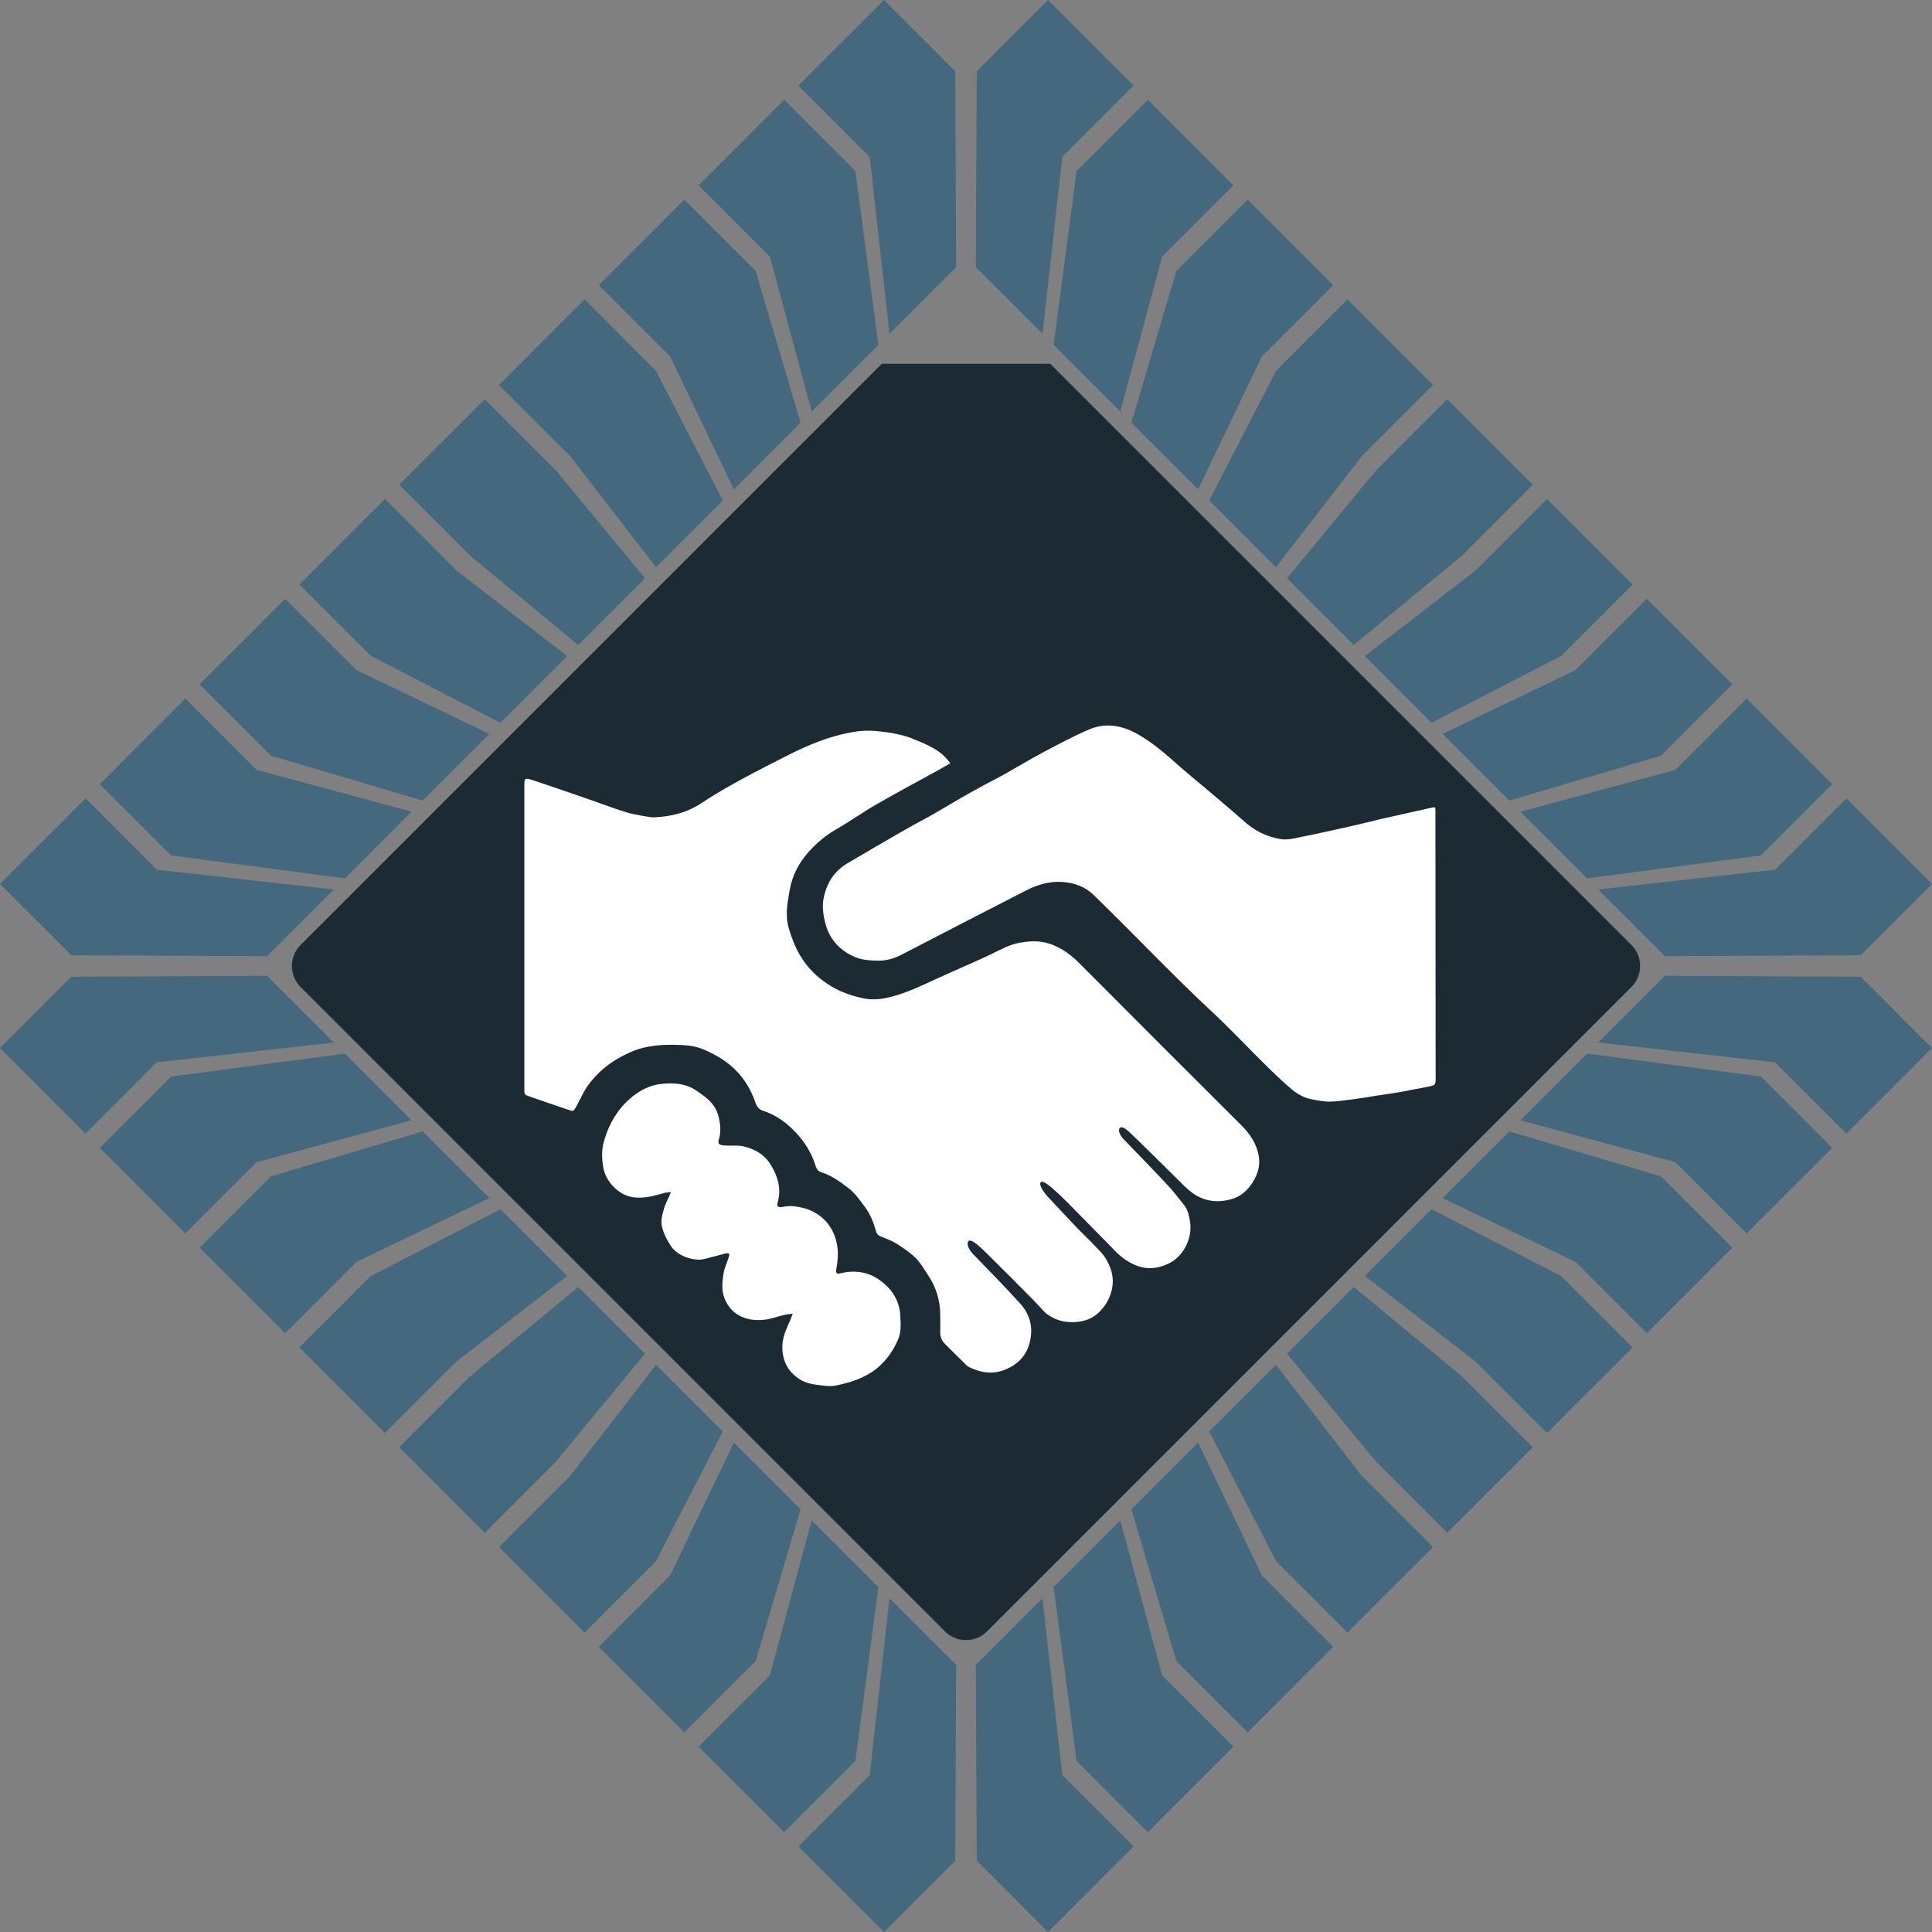 <?xml version="1.0" encoding="utf-8"?>
<!-- Generator: Adobe Illustrator 26.3.1, SVG Export Plug-In . SVG Version: 6.00 Build 0)  -->
<svg version="1.1" xmlns="http://www.w3.org/2000/svg" xmlns:xlink="http://www.w3.org/1999/xlink" x="0px" y="0px"
	 viewBox="0 0 566.929 566.929" enable-background="new 0 0 566.929 566.929" xml:space="preserve">
<rect x="0" y="0" width="566.929" height="566.929" fill="#808080" stroke="none"/>
<g id="Outer_Square">
	<g id="Bottom_Right">
		<polyline fill="#44687D" points="488.554,286.348 546.013,286.625 566.929,307.546 541.83,332.647 520.908,311.726 
			468.986,305.916 488.554,286.348 		"/>
		<polyline fill="#44687D" points="465.726,309.179 516.725,315.912 537.646,336.829 512.542,361.93 491.624,341.013 
			446.158,328.744 465.726,309.179 		"/>
		<polyline fill="#44687D" points="442.896,332.007 487.441,345.197 508.359,366.114 483.257,391.214 462.341,370.297 
			423.326,351.575 442.896,332.007 		"/>
		<polyline fill="#44687D" points="420.067,354.838 458.153,374.481 479.074,395.402 453.97,420.502 433.052,399.585 
			400.499,374.408 420.067,354.838 		"/>
		<polyline fill="#44687D" points="397.236,377.666 428.869,403.768 449.786,424.685 424.685,449.786 403.769,428.869 
			377.666,397.235 397.236,377.666 		"/>
		<polyline fill="#44687D" points="374.408,400.494 399.585,433.052 420.503,453.973 395.403,479.074 374.482,458.153 
			354.835,420.067 374.408,400.494 		"/>
		<polyline fill="#44687D" points="351.575,423.326 370.298,462.34 391.218,483.257 366.113,508.358 345.197,487.441 
			332.007,442.895 351.575,423.326 		"/>
		<polyline fill="#44687D" points="328.749,446.158 341.013,491.623 361.931,512.54 336.829,537.641 315.913,516.724 
			309.179,465.726 328.749,446.158 		"/>
		<polyline fill="#44687D" points="305.917,468.989 311.726,520.908 332.646,541.829 307.542,566.929 286.627,546.008 
			286.349,488.554 305.917,468.989 		"/>
	</g>
	<g id="Top_Right">
		<polyline fill="#44687D" points="488.554,280.581 546.012,280.304 566.929,259.383 541.828,234.282 520.908,255.203 
			468.986,261.013 488.554,280.581 		"/>
		<polyline fill="#44687D" points="465.726,257.75 516.725,251.017 537.646,230.1 512.541,204.999 491.624,225.916 446.157,238.185 
			465.726,257.75 		"/>
		<polyline fill="#44687D" points="442.895,234.922 487.441,221.733 508.358,200.816 483.257,175.715 462.341,196.632 
			423.326,215.354 442.895,234.922 		"/>
		<polyline fill="#44687D" points="420.067,212.091 458.153,192.448 479.074,171.527 453.969,146.427 433.052,167.344 
			400.498,192.522 420.067,212.091 		"/>
		<polyline fill="#44687D" points="397.235,189.263 428.869,163.161 449.786,142.244 424.685,117.144 403.768,138.061 
			377.666,169.694 397.235,189.263 		"/>
		<polyline fill="#44687D" points="374.408,166.435 399.585,133.877 420.502,112.956 395.403,87.856 374.482,108.776 
			354.834,146.862 374.408,166.435 		"/>
		<polyline fill="#44687D" points="351.575,143.604 370.298,104.589 391.218,83.672 366.113,58.571 345.197,79.488 332.007,124.034 
			351.575,143.604 		"/>
		<polyline fill="#44687D" points="328.749,120.772 341.013,75.306 361.93,54.389 336.829,29.288 315.912,50.205 309.179,101.203 
			328.749,120.772 		"/>
		<polyline fill="#44687D" points="305.916,97.94 311.725,46.022 332.646,25.101 307.542,0 286.626,20.921 286.348,78.375 
			305.916,97.94 		"/>
	</g>
	<g id="Bottom_Left">
		<polyline fill="#44687D" points="78.376,286.348 20.917,286.625 0,307.546 25.1,332.647 46.022,311.726 97.944,305.916 
			78.376,286.348 		"/>
		<polyline fill="#44687D" points="101.204,309.179 50.205,315.912 29.284,336.829 54.387,361.93 75.305,341.013 120.772,328.744 
			101.204,309.179 		"/>
		<polyline fill="#44687D" points="124.034,332.007 79.489,345.197 58.571,366.114 83.672,391.214 104.588,370.297 143.604,351.575 
			124.034,332.007 		"/>
		<polyline fill="#44687D" points="146.863,354.838 108.777,374.481 87.856,395.402 112.96,420.502 133.878,399.585 166.43,374.408 
			146.863,354.838 		"/>
		<polyline fill="#44687D" points="169.694,377.666 138.06,403.768 117.143,424.685 142.245,449.786 163.161,428.869 
			189.263,397.235 169.694,377.666 		"/>
		<polyline fill="#44687D" points="192.521,400.494 167.344,433.052 146.426,453.973 171.527,479.074 192.448,458.153 
			212.094,420.067 192.521,400.494 		"/>
		<polyline fill="#44687D" points="215.354,423.326 196.631,462.34 175.712,483.257 200.816,508.358 221.733,487.441 
			234.923,442.895 215.354,423.326 		"/>
		<polyline fill="#44687D" points="238.18,446.158 225.917,491.623 204.999,512.54 230.1,537.641 251.016,516.724 257.751,465.726 
			238.18,446.158 		"/>
		<polyline fill="#44687D" points="261.012,468.989 255.204,520.908 234.284,541.829 259.387,566.929 280.303,546.008 
			280.581,488.554 261.012,468.989 		"/>
	</g>
	<g id="Top_Left">
		<polyline fill="#44687D" points="78.375,280.581 20.917,280.304 0,259.383 25.101,234.282 46.022,255.203 97.944,261.013 
			78.375,280.581 		"/>
		<polyline fill="#44687D" points="101.203,257.75 50.205,251.017 29.284,230.1 54.388,204.999 75.305,225.916 120.773,238.185 
			101.203,257.75 		"/>
		<polyline fill="#44687D" points="124.034,234.922 79.488,221.733 58.571,200.816 83.672,175.715 104.588,196.632 143.604,215.354 
			124.034,234.922 		"/>
		<polyline fill="#44687D" points="146.863,212.091 108.777,192.448 87.856,171.527 112.96,146.427 133.877,167.344 
			166.431,192.522 146.863,212.091 		"/>
		<polyline fill="#44687D" points="169.694,189.263 138.06,163.161 117.143,142.244 142.244,117.144 163.161,138.061 
			189.263,169.694 169.694,189.263 		"/>
		<polyline fill="#44687D" points="192.521,166.435 167.344,133.877 146.427,112.956 171.527,87.856 192.448,108.776 
			212.095,146.862 192.521,166.435 		"/>
		<polyline fill="#44687D" points="215.354,143.604 196.631,104.589 175.712,83.672 200.816,58.571 221.733,79.488 234.923,124.034 
			215.354,143.604 		"/>
		<polyline fill="#44687D" points="238.18,120.772 225.916,75.306 204.999,54.389 230.1,29.288 251.017,50.205 257.75,101.203 
			238.18,120.772 		"/>
		<polyline fill="#44687D" points="261.013,97.94 255.204,46.022 234.283,25.101 259.387,0 280.304,20.921 280.581,78.375 
			261.013,97.94 		"/>
	</g>
</g>
<g id="Inner_Square">
	<path id="Core_1_" fill="#1C2A33" d="M283.467,481.272c-2.231,0-4.464-0.854-6.168-2.554L88.212,289.628
		c-3.405-3.401-3.405-8.926,0-12.331l170.551-170.551h49.403l170.551,170.551c3.405,3.405,3.405,8.93,0,12.331l-189.084,189.09
		C287.93,480.418,285.7,481.272,283.467,481.272"/>
	<path id="Left_Hand_00000086682836781854923280000016866643374877614214_" fill="#FFFFFF" d="M326.159,365.975
		c2.246,2.495,4.405,4.215,7.235,5.349c2.202,0.881,4.403,1.069,6.857,0.441c3.02-0.817,5.411-2.33,7.047-4.909
		c0.817-1.259,1.445-2.707,1.761-4.153c0.315-1.384,0.377-2.895,0.127-4.406c-0.316-1.698-0.631-3.335-1.699-4.656
		c-1.573-1.952-3.083-3.967-4.779-5.791c-4.278-4.595-8.683-9.062-13.023-13.595c-0.631-0.629-1.934-2.549-1.019-3.337
		c0.886-0.588,2.72,1.267,2.972,1.518c1.447,1.259,11.51,11.261,15.975,15.666c0.943,0.882,1.951,1.763,3.021,2.456
		c3.271,2.012,6.793,2.391,10.505,1.385c3.334-0.883,5.474-3.148,6.982-5.917c1.069-1.948,1.699-4.341,1.257-6.798
		c-0.628-3.585-2.516-6.417-5.03-8.936c-15.916-15.859-31.831-31.782-47.685-47.704c-2.958-2.958-6.355-5.288-10.441-6.105
		c-2.203-0.44-4.594-0.251-6.794,0.126c-3.208,0.503-5.979,2.143-8.872,3.525c-5.22,2.454-10.568,4.721-15.79,7.112
		c-4.15,1.888-8.239,3.9-12.643,5.098c-2.831,0.755-5.597,1.257-8.68,0.629c-4.592-0.944-8.619-2.581-12.33-5.476
		c-4.341-3.336-7.171-7.677-8.932-12.839c-0.566-1.761-1.195-3.524-1.258-5.351c0-0.501-0.063-1.572,0-2.578
		c0.126-1.888,0.502-3.776,0.817-5.602c0.754-4.343,2.768-8.057,5.662-11.268c2.326-2.581,4.906-4.72,7.925-6.483
		c4.089-2.327,7.926-5.097,12.015-7.425c5.222-3.02,10.505-5.854,15.79-8.747c1.887-1.008,3.711-2.079,5.723-3.212
		c-2.704-3.9-6.7-5.438-10.629-7.049c-1.95-0.881-3.962-1.316-6.103-1.762c-1.6-0.299-3.103-0.461-4.654-0.629
		c-3.02-0.315-5.6-0.064-8.179,0.439c-6.228,1.195-12.014,3.587-17.676,6.419c-4.843,2.455-9.688,4.909-14.405,7.49
		c-3.775,2.077-7.549,4.216-11.134,6.608c-4.342,2.958-9.185,4.153-14.343,4.342c-1.213-0.037-6.291-0.943-7.8-1.446
		c-3.648-1.133-7.172-2.454-10.757-3.714c-5.472-1.89-10.882-3.777-16.355-5.602c-3.018-0.943-2.956-0.963-2.956,2.077
		c0,29.141,0,88.163,0,88.615c0,1.454,0.093,1.423,1.447,1.948c3.775,1.322,7.612,2.644,11.386,3.903
		c1.574,0.566,1.574,0.504,2.453-1.007c1.259-2.266,2.202-4.656,3.838-6.734c3.459-4.469,7.784-7.443,13.021-9.566
		c2.551-1.034,5.765-1.493,7.737-1.635c2.181-0.156,5.87-0.193,8.744,0.188c2.792,0.37,4.907,1.446,7.234,2.642
		c5.787,3.084,9.751,7.678,11.89,13.847c0.441,1.384,1.07,2.203,2.453,2.643c2.768,0.881,5.285,2.453,7.423,4.342
		c3.648,3.21,6.417,7.112,7.864,11.832c0.314,0.945,0.754,1.512,1.572,1.764c2.957,0.943,5.473,2.705,7.989,4.656
		c2.076,1.574,3.398,3.586,4.907,5.601c1.573,2.077,2.517,4.531,3.207,6.985c0.253,0.944,0.756,1.385,1.574,1.699
		c1.51,0.629,3.144,1.197,4.529,2.077c1.95,1.26,3.963,2.581,5.6,4.218c1.445,1.446,2.452,3.272,3.586,4.971
		c2.388,3.525,3.583,7.49,3.583,11.769c0,1.639,0.064,3.211,0,4.847c-0.063,1.574,0.503,2.77,1.636,3.84
		c1.825,1.761,3.587,3.587,5.411,5.349c0.377,0.377,0.755,0.817,1.194,1.07c3.712,1.95,7.613,2.391,11.387,0.629
		c3.459-1.575,5.851-4.154,6.731-8.121c0.943-4.343-0.127-7.929-2.892-11.013c-4.529-5.034-9.374-9.881-14.091-14.79
		c-0.63-0.691-1.918-2.666-1.049-3.582c1.006-0.772,4.131,2.512,5.452,3.771c4.467,4.406,8.934,8.873,13.336,13.342
		c1.071,1.07,3.586,3.84,3.9,4.092c2.58,2.015,5.474,2.832,8.743,2.581c2.642-0.189,4.909-1.009,6.796-2.833
		c1.947-1.888,3.208-4.029,3.834-6.797c0.692-3.272-0.124-6.041-1.633-8.685c-1.007-1.825-2.707-3.273-4.151-4.846
		c-1.388-1.448-2.832-2.77-4.217-4.219c-2.955-3.145-5.913-6.228-8.808-9.376c-0.881-0.943-2.927-3.572-2.011-4.344
		c0.94-0.792,5.534,3.841,7.609,5.854L326.159,365.975z"/>
	<path id="Right_Hand" fill="#FFFFFF" d="M421.276,316.005c0,2.456,0,2.439-2.642,2.96c-2.516,0.44-5.031,1.006-7.549,1.446
		c-2.453,0.442-4.904,0.755-7.36,1.133c-2.189,0.414-10.85,1.722-13.21,1.699c-1.76,0.127-3.585-0.316-5.41-0.629
		c-2.202-0.377-4.213-1.448-5.912-2.832c-3.209-2.705-6.227-5.665-9.185-8.622c-4.594-4.531-8.996-9.254-13.713-13.657
		c-12.143-11.264-23.467-23.349-35.357-34.866c-2.514-2.454-5.661-3.587-9.247-3.838c-3.773-0.253-7.233,0.817-10.506,2.454
		c-6.794,3.46-31.2,16.048-36.61,18.88c-2.265,1.197-4.592,1.825-7.234,1.764c-2.202-0.062-4.404-0.189-6.48-1.07
		c-4.341-1.888-7.36-5.036-8.618-9.693c-0.93-3.355-0.93-6.022-0.504-7.741c0.881-4.404,3.146-7.866,7.045-10.133
		c5.032-2.959,10.064-5.916,15.098-8.812c2.955-1.699,5.975-3.336,8.994-4.973c3.02-1.698,6.039-3.523,9.061-5.286
		c1.697-1.007,3.459-1.951,5.158-2.896c2.579-1.448,5.284-2.768,7.863-4.216c3.901-2.202,7.737-4.533,11.701-6.607
		c4.277-2.266,8.618-4.596,13.083-6.483c5.347-2.201,10.381-0.88,15.162,2.078c3.208,1.95,6.103,4.281,8.87,6.733
		c2.39,2.141,4.779,4.218,7.233,6.23c2.768,2.265,11.646,9.809,13.401,11.392c3.593,3.348,7.232,5.162,11.7,5.853
		c1.768,0.193,3.459-0.188,5.159-0.566c4.78-0.943,9.56-2.012,14.342-3.083c3.459-0.755,6.855-1.637,10.317-2.456
		c4.718-1.07,9.435-2.077,14.092-3.146c1.258-0.238,1.194-0.254,1.194,0.943C421.212,238.594,421.276,303.295,421.276,316.005z"/>
	<path id="Fingers" fill="#FFFFFF" d="M211.36,330.815c0,0.802,0.031,2.047-0.317,3.19c-0.567,1.699-0.126,2.015,1.761,2.14
		c1.95,0.126,3.9-0.189,5.912,0.377c3.145,0.882,5.724,2.393,7.423,5.224c2.077,3.398,3.208,6.986,2.077,11.014
		c-0.377,1.321,0.126,1.636,1.51,1.386c1.07-0.188,2.14-0.316,3.146-0.188c1.572,0.188,3.146,0.501,4.592,1.067
		c3.522,1.448,6.039,3.965,7.424,7.553c1.258,3.272,1.132,6.545,0.502,9.881c-0.189,1.071,0.126,1.449,1.195,1.195
		c4.026-1.006,7.989-0.502,11.323,1.826c3.711,2.581,6.165,6.104,6.291,10.949c0.126,2.202,0.252,4.405-0.628,6.544
		c-1.447,3.4-3.461,6.296-6.416,8.685c-3.523,2.77-7.612,4.029-11.828,4.91c-1.887,0.377-3.9,0-5.913-0.252
		c-1.636-0.189-3.145-0.629-4.529-1.448c-3.208-1.95-4.97-4.782-5.285-8.559c-0.252-2.831,0.692-5.412,1.824-7.867
		c0.441-0.879,0.755-1.823,1.196-2.956c-1.006,0.125-1.762,0.188-2.516,0.377c-1.888,0.44-3.774,1.134-5.662,1.385
		c-5.347,0.629-10.379-1.321-12.142-7.174c-0.565-1.951-0.313-4.219,0-6.296c0.252-1.698,1.071-3.272,1.573-4.971
		c0.315-0.944,0-1.195-0.943-1.006c-2.202,0.566-4.341,1.194-6.542,1.699c-2.579,0.566-7.486-0.755-9.499-3.841
		c-1.196-1.762-2.139-3.648-2.642-5.726c-0.377-1.762,0-3.147,0.504-4.909c0.377-1.698,1.384-3.271,2.139-5.222
		c-1.006,0.124-1.698,0.124-2.391,0.378c-2.392,0.69-4.78,1.321-7.36,1.257c-2.391-0.061-4.34-0.817-6.227-2.391
		c-2.013-1.698-3.335-3.838-3.838-6.231c-0.44-2.328-0.566-4.845-0.064-7.049c1.133-4.595,3.272-8.873,6.668-12.273
		c2.705-2.705,5.976-4.781,9.813-5.349c3.774-0.502,7.589-0.346,10.946,1.951C208.847,323.112,210.917,324.987,211.36,330.815"/>
</g>
</svg>
